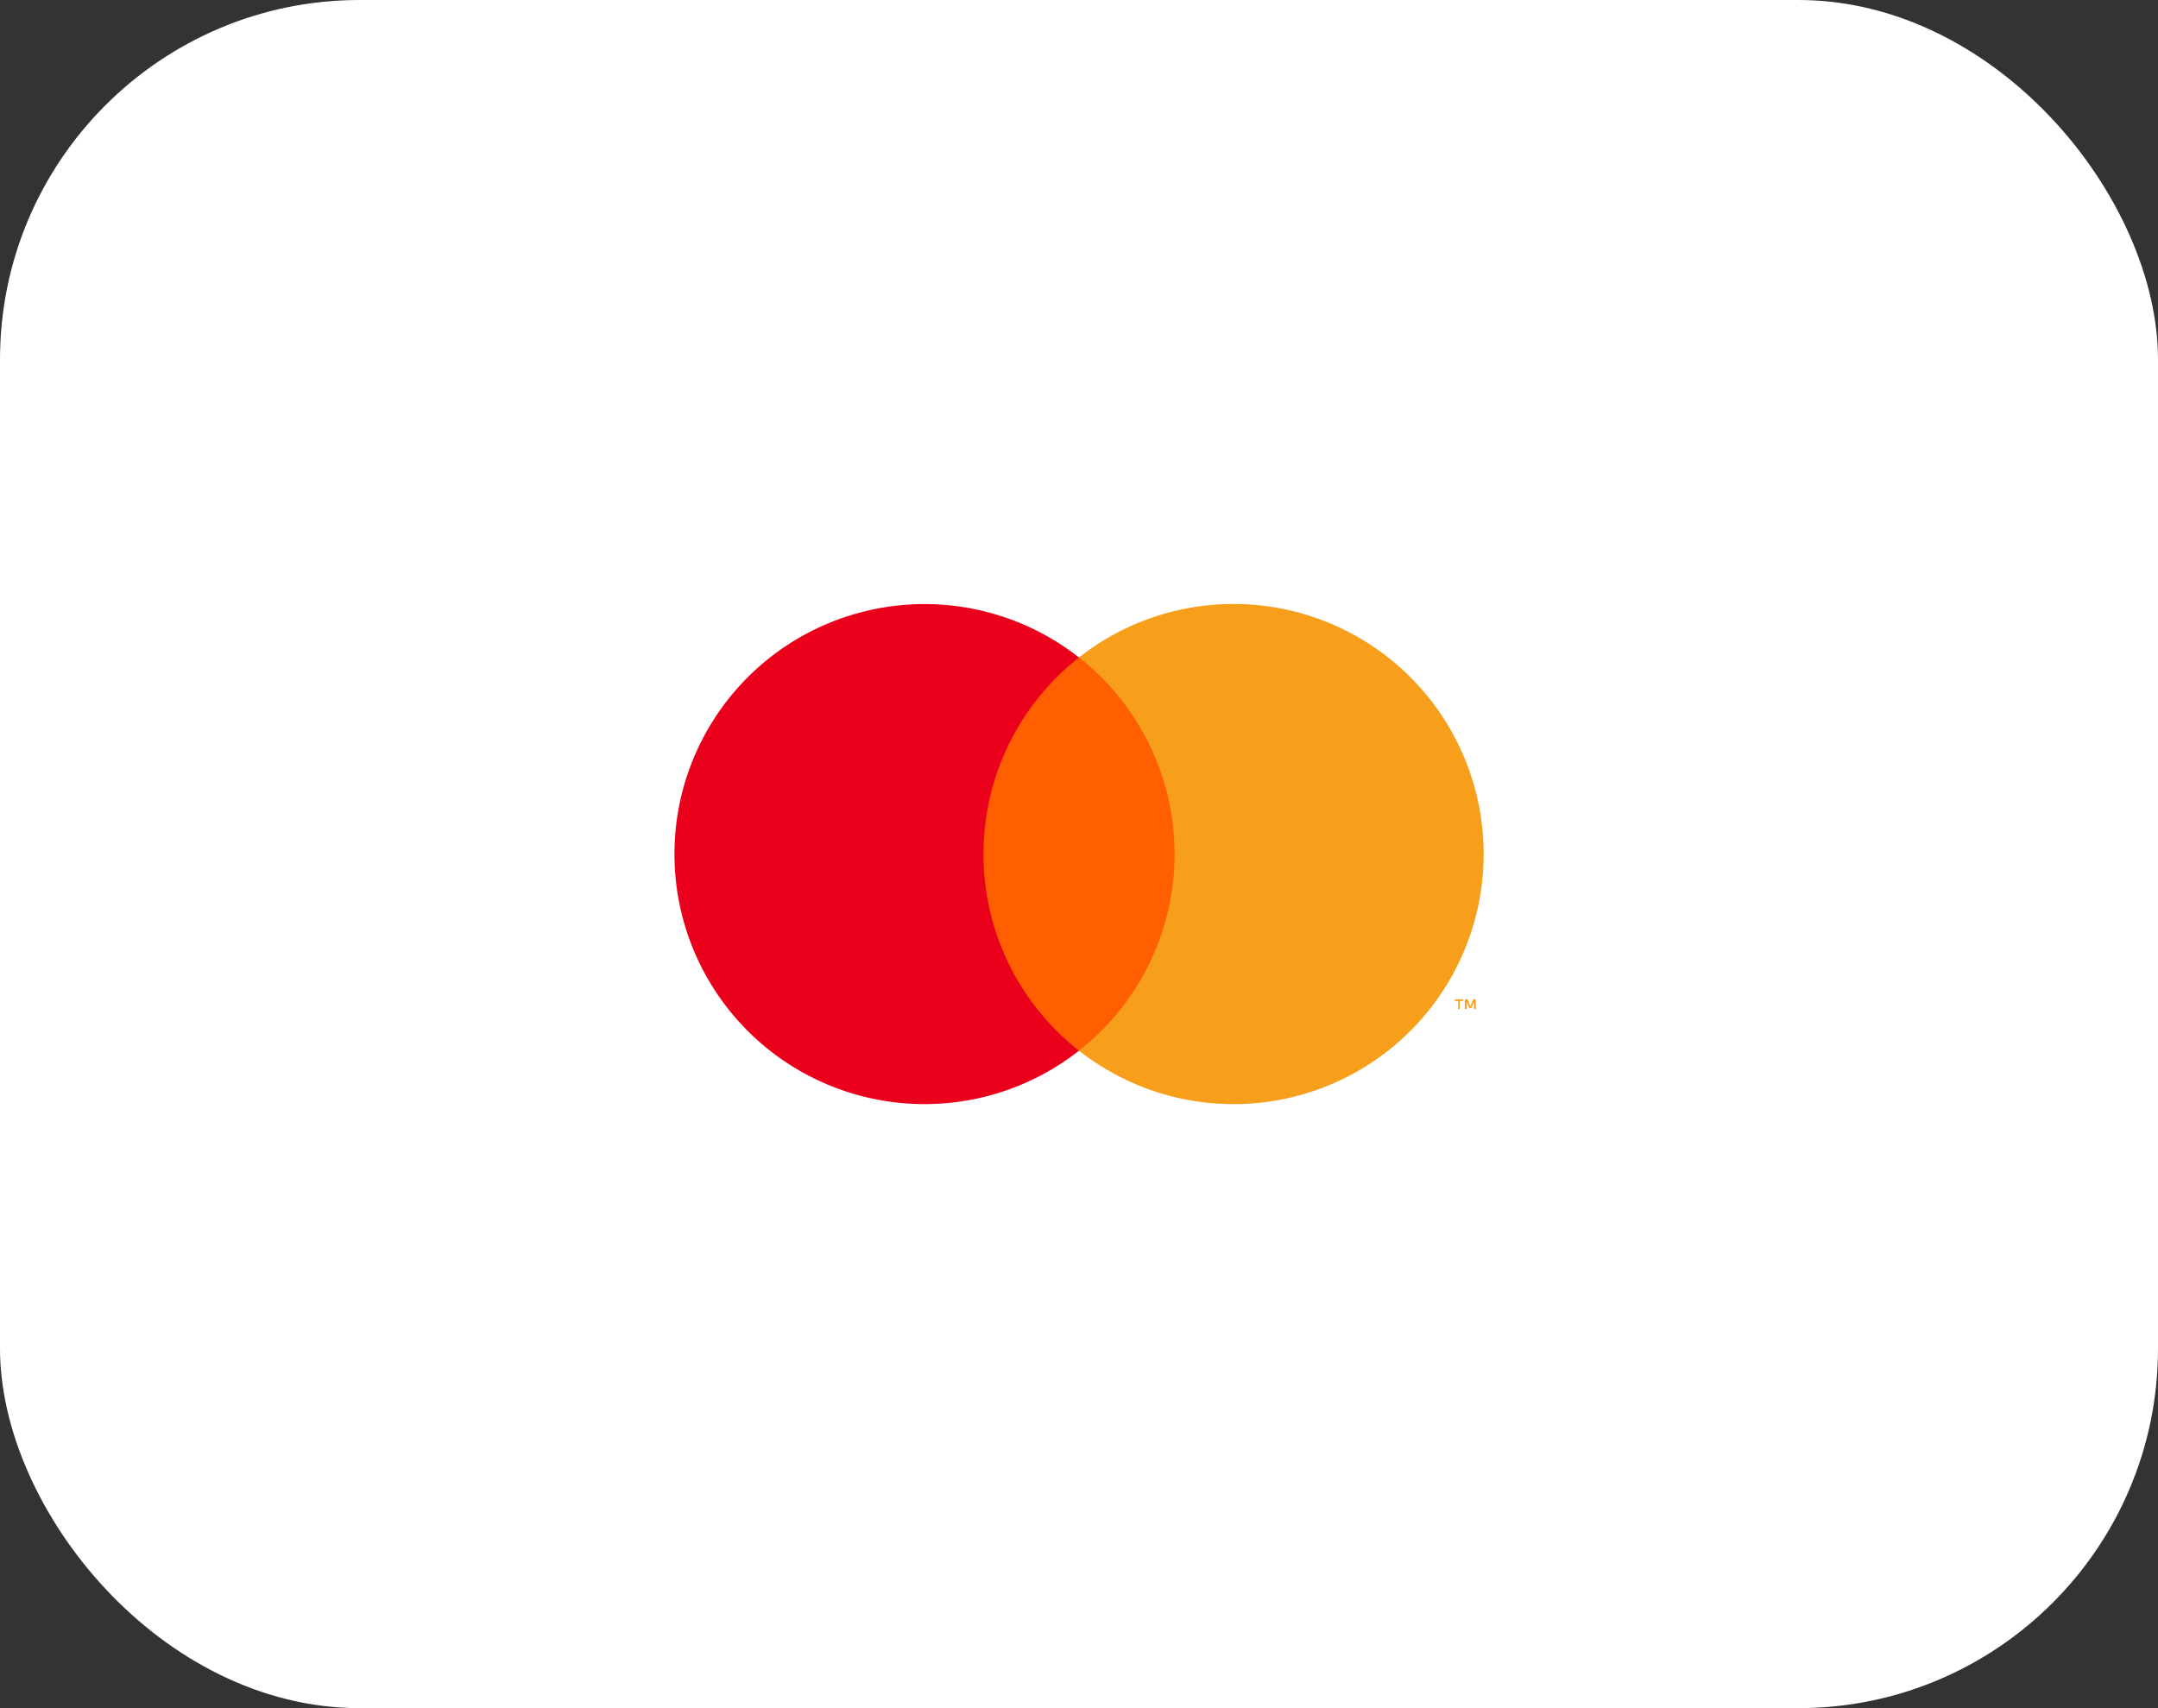 <svg id="mastercard" xmlns="http://www.w3.org/2000/svg" width="48" height="38" viewBox="0 0 48 38">
    <rect x="0" y="0" width="48" height="38" fill="#333333" stroke="none"/>
    <defs>
        <style>
            .cls-4{fill:#f79e1b}
        </style>
    </defs>
    <rect id="Rectangle_3024" data-name="Rectangle 3024" width="48" height="38" rx="8" style="fill:#fff"/>
    <g id="Group_680" data-name="Group 680" transform="translate(0 -10)">
        <path id="rect887" d="M6.323 1.19h5.355v8.747H6.323z" transform="translate(15 23.436)" style="fill:#ff5f00"/>
        <path id="path889" d="M6.875 5.564A5.553 5.553 0 0 1 9 1.191a5.562 5.562 0 1 0 0 8.747 5.553 5.553 0 0 1-2.125-4.374z" transform="translate(15 23.436)" style="fill:#eb001b"/>
        <path id="path891" class="cls-4" d="M17.468 9.011v-.179h.077v-.037h-.184v.037h.073v.179zm.357 0v-.216h-.055l-.065.154-.065-.155h-.056v.216h.04v-.163l.06.141h.042l.06-.141v.164z" transform="translate(15 23.436)"/>
        <path id="path893" class="cls-4" d="M18 5.564a5.562 5.562 0 0 1-9 4.373A5.562 5.562 0 0 0 9 1.19a5.562 5.562 0 0 1 9 4.373z" transform="translate(15 23.436)"/>
    </g>
</svg>
